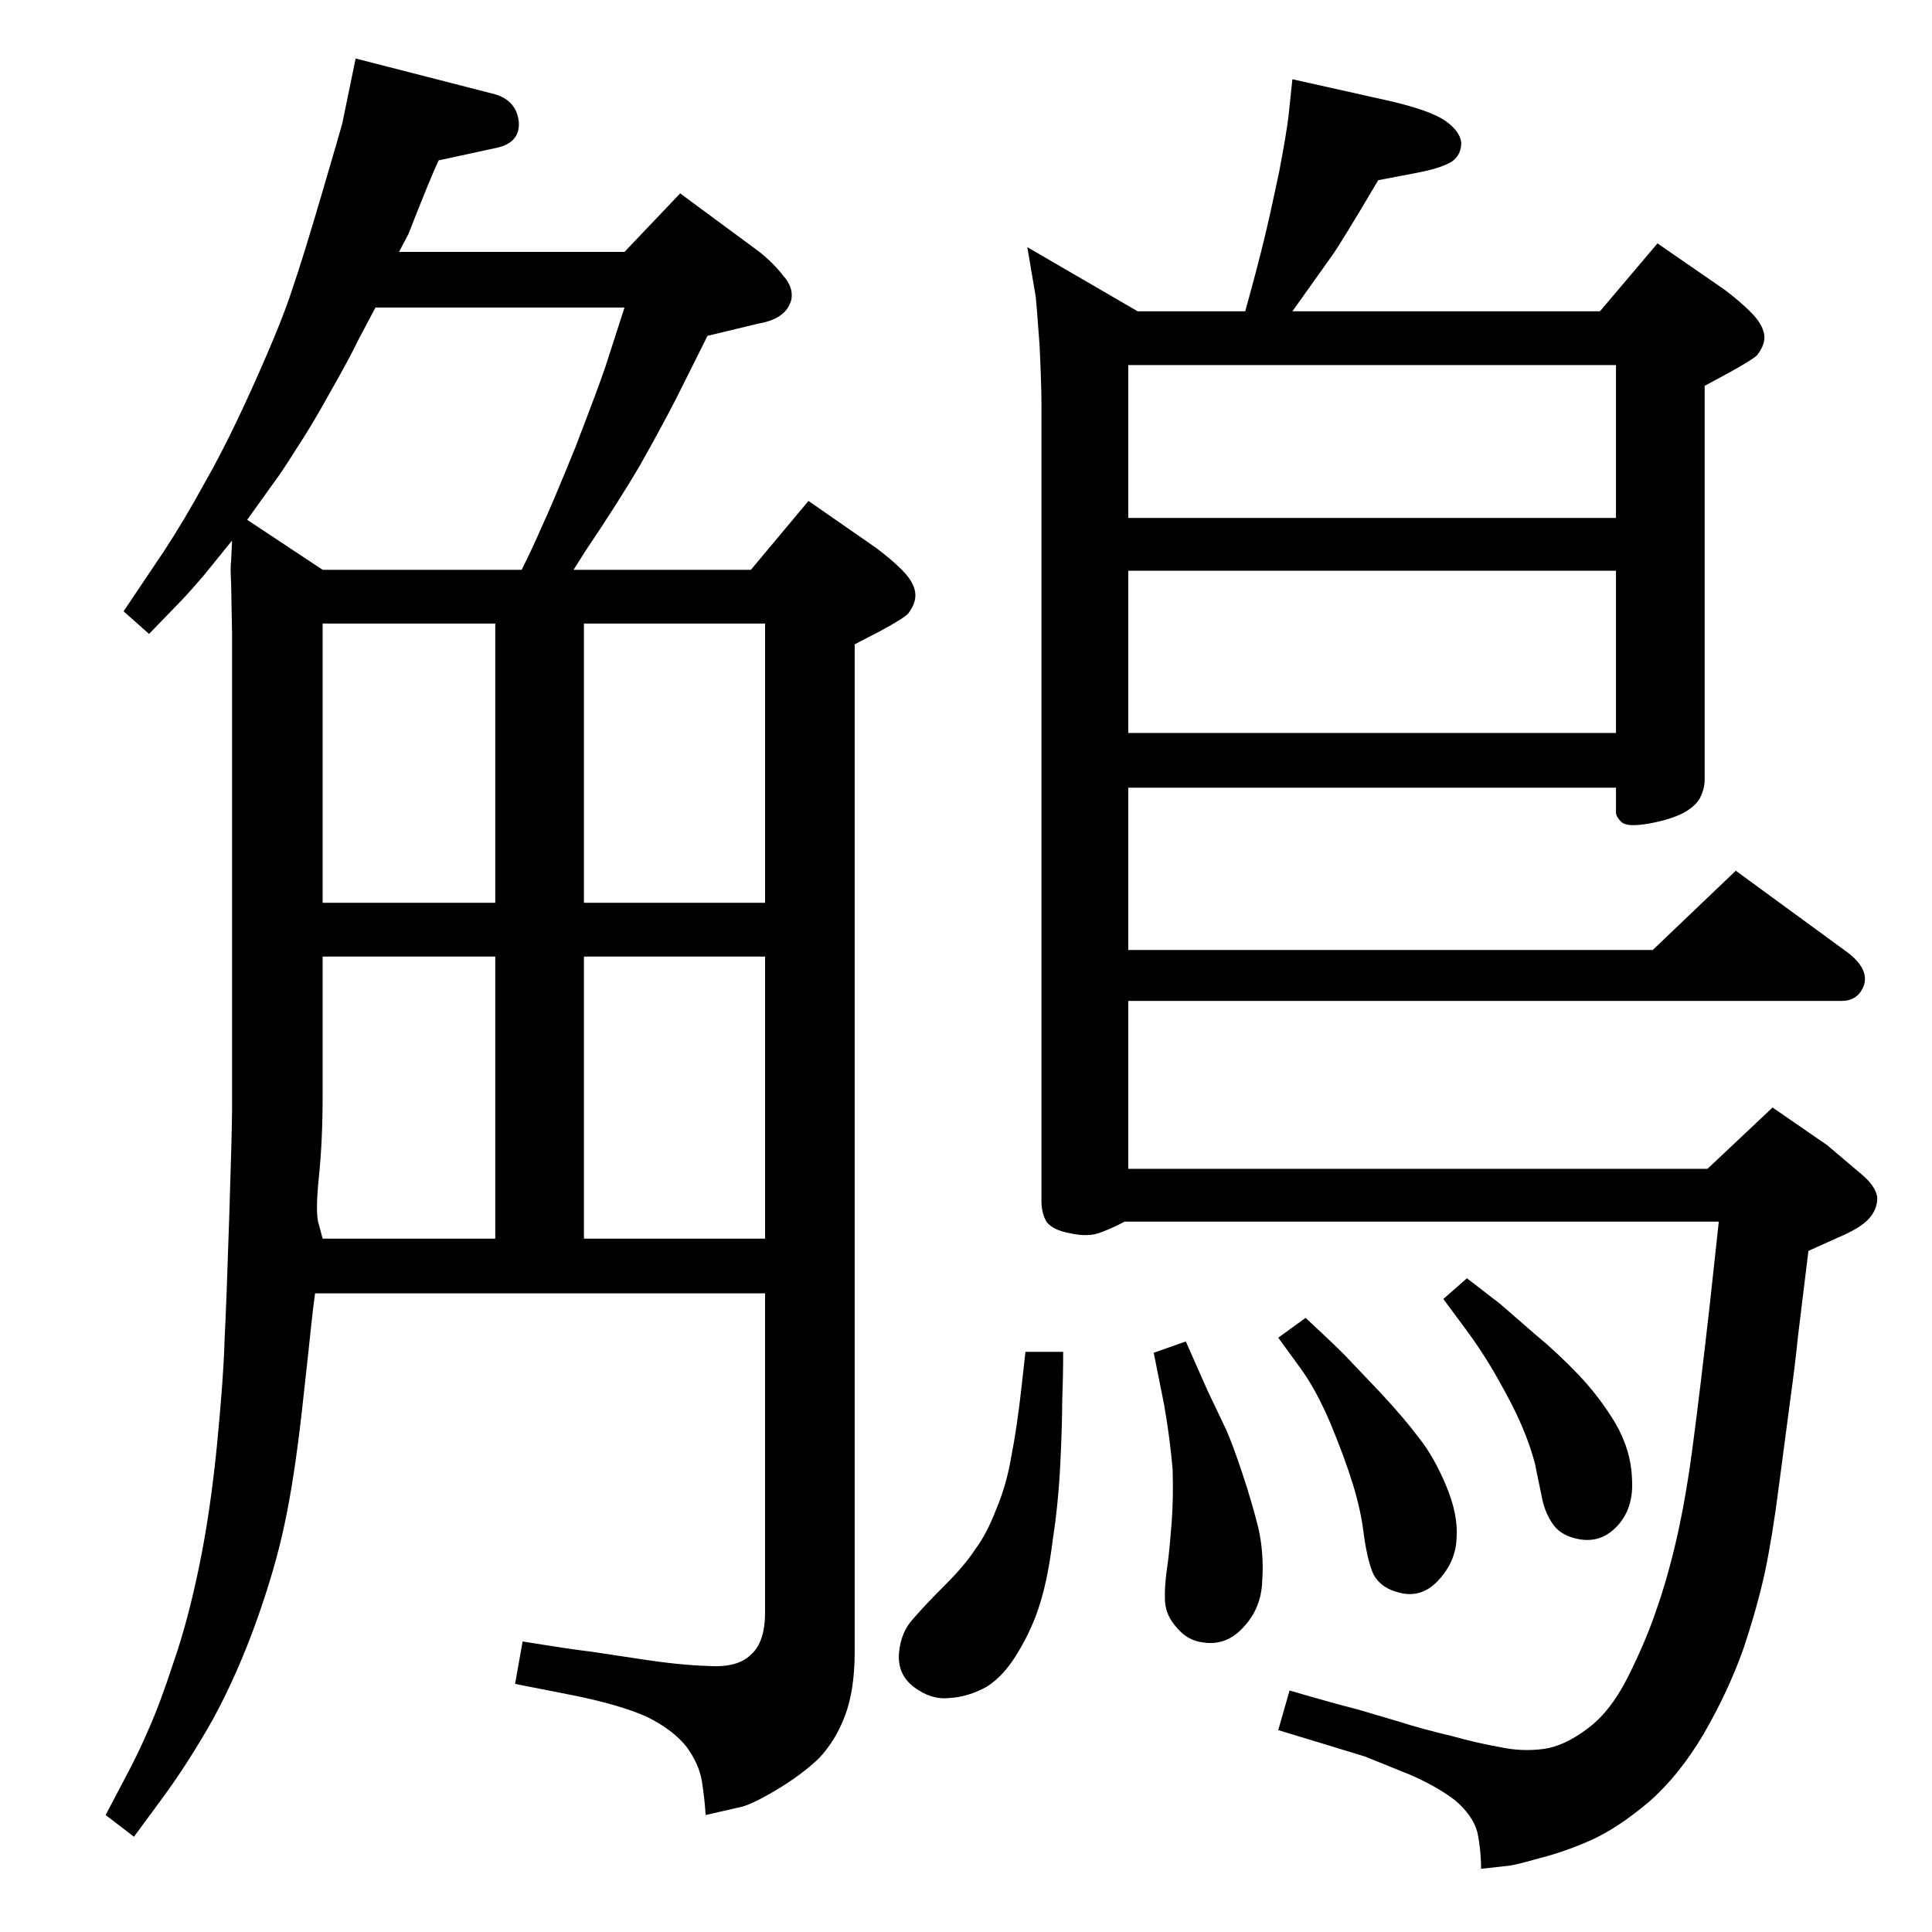 <?xml version="1.0" standalone="no"?>
<!DOCTYPE svg PUBLIC "-//W3C//DTD SVG 1.1//EN" "http://www.w3.org/Graphics/SVG/1.1/DTD/svg11.dtd" >
<svg xmlns="http://www.w3.org/2000/svg" xmlns:xlink="http://www.w3.org/1999/xlink" version="1.1" viewBox="0 -410 2048 2048">
  <g transform="matrix(1 0 0 -1 0 1638)">
   <path fill="currentColor"
d="M246 1475l-30 -37q-18 -21 -28 -31l-30 -31l-27 24l43 64q21 32 44 74q24 42 53 107t39 97q11 32 31 100t22 76l14 68l148 -38q23 -7 25 -30q1 -22 -25 -27l-60 -13q-9 -19 -32 -78l-10 -19h239l59 62l84 -62q15 -12 25 -25q11 -12 9 -25q-5 -21 -35 -26l-54 -13l-34 -68
q-16 -31 -38 -70q-23 -39 -58 -91l-12 -19h188l61 73l72 -50q16 -12 27 -23q12 -12 14 -23t-7 -23q-4 -5 -30 -19l-27 -14v-1068q0 -40 -10 -67t-28 -46q-19 -18 -46 -34t-39 -18l-35 -8q-1 17 -4 36q-3 18 -16 36q-14 18 -42 32q-29 13 -79 23l-61 12l8 45q49 -8 74 -11
l53 -8q39 -6 70 -7q31 -2 45 12q15 13 15 45v338h-477q-2 -14 -4 -33q-2 -20 -10 -92q-8 -71 -18 -118q-10 -48 -30 -104t-46 -104q-27 -48 -56 -87l-28 -38l-30 23l21 40q13 24 25 52q12 27 26 70q15 43 27 101t19 129q7 72 8 110q2 39 5 132q3 92 3 115v503l-1 54
q-1 17 0 23zM262 1497l80 -53h211q12 24 21 45q10 21 36 85q25 65 32 86l20 62h-264l-18 -34q-8 -17 -29 -54q-21 -38 -37 -62q-15 -24 -24 -36zM811 735v299h-192v-299h192zM811 1387h-192v-296h192v296zM342 735h183v299h-183v-147q0 -49 -4 -87q-4 -39 0 -50zM342 1091
h183v296h-183v-296zM1696 1718l61 72l71 -49q16 -12 28 -24t14 -23q2 -10 -7 -22q-3 -4 -30 -19l-26 -14v-418q0 -9 -5 -19q-5 -9 -18 -16q-14 -7 -36 -11q-23 -4 -29 1.5t-6 10.5v26h-517v-172h556l88 84l119 -87q22 -17 17 -34q-6 -17 -24 -17h-756v-178h614l69 65l58 -40
l33 -28q19 -15 20 -28q0 -12 -9 -22t-33 -20l-31 -14l-11 -90q-3 -30 -8 -66l-12 -91q-7 -55 -15 -93q-8 -37 -23 -82q-16 -45 -42 -90q-26 -44 -58 -72q-32 -27 -60 -40q-29 -13 -57 -20q-28 -8 -34 -8l-27 -3q0 20 -4 39q-5 18 -24 34q-20 15 -48 27l-47 19l-59 18l-33 10
l12 42q48 -14 72 -20l44 -13q25 -8 55 -15q29 -8 52 -12q23 -5 46 -2q22 3 46 21q25 18 44 56t30 71q12 34 22 78q10 45 17 100q7 53 17 141l10 92h-630q-11 -6 -24 -11q-14 -6 -35 -1q-16 3 -23 11q-6 9 -6 23v844q0 21 -2 63q-3 41 -4 51l-9 53l117 -68h114q13 47 20 76
t16 72q8 42 10 60l4 38l103 -23q43 -10 59 -21q17 -12 17 -25q-1 -14 -13 -20t-33 -10l-42 -8q-39 -66 -49 -80l-42 -59h326zM1196 1271h517v172h-517v-172zM1713 1661h-517v-162h517v162zM1555 693l35 -27l38 -33q23 -19 45 -42t39 -51q17 -29 18 -60q2 -31 -16 -50
t-43 -13q-18 4 -26 17q-8 12 -11 29l-7 34q-5 19 -14 40t-25 49q-15 27 -35 54l-23 31zM1384 651q27 -25 41 -39l39 -41q25 -27 40 -47q16 -20 29 -51t11 -56q-1 -25 -20 -45t-45 -11q-16 5 -23 18q-6 13 -10 40q-3 27 -12 56t-24 65q-15 35 -31 57l-24 33zM1257 626l23 -52
l20 -42q7 -16 17 -46t17 -58q6 -27 4 -56q-1 -29 -20 -49q-18 -20 -43 -16q-16 2 -27 15q-12 13 -13 28q-1 16 3 42q2 16 4 42q2 27 1 57q-3 34 -9 68l-11 55zM1087 615h40q0 -26 -1 -51q0 -25 -2 -67t-8 -81q-5 -40 -13 -66q-8 -27 -23 -52q-15 -26 -34 -38
q-20 -11 -40 -12q-19 -2 -37 11.5t-16 36.5q2 22 15 36q12 14 34 36q21 21 32 38q12 16 22 42q11 26 16 56q6 30 11 75z" />
  </g>

</svg>
